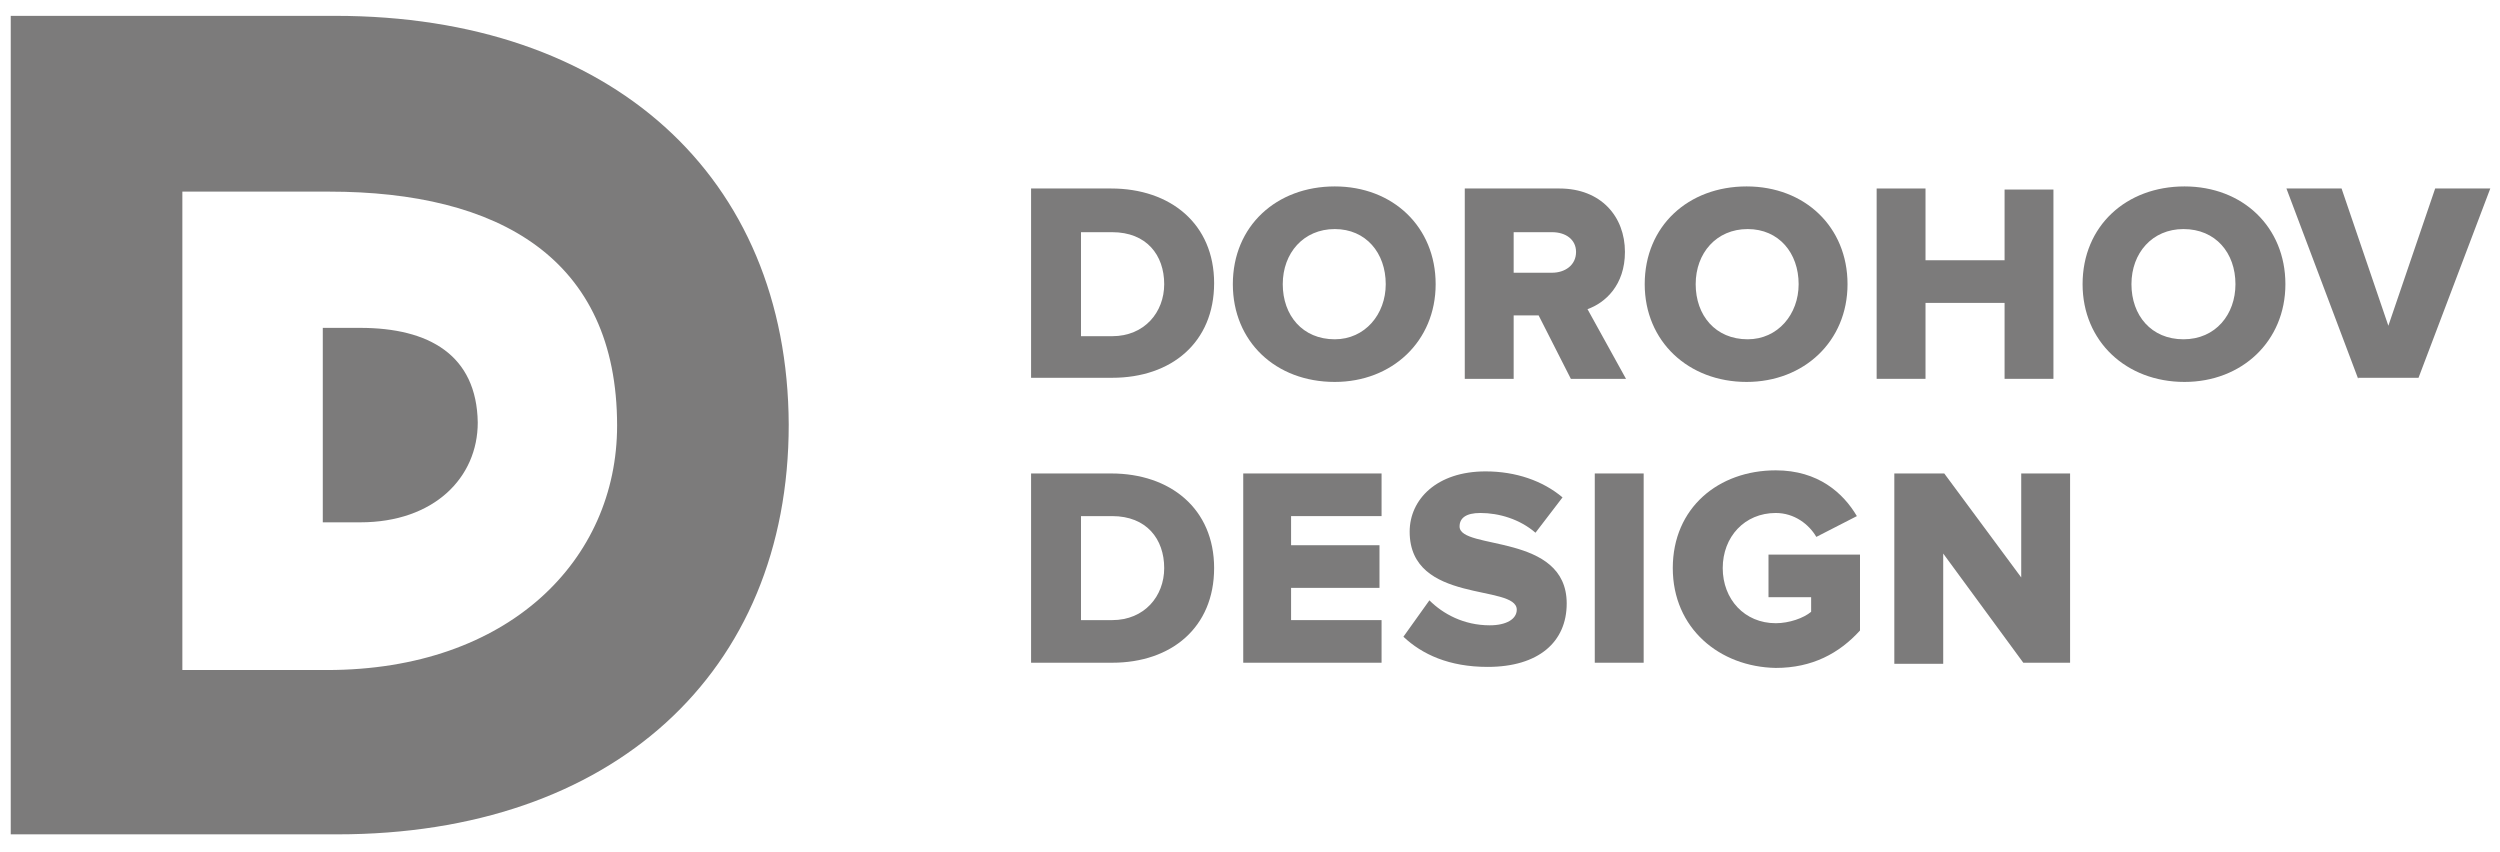 <svg width="88" height="30" viewBox="0 0 88 30" fill="none" xmlns="http://www.w3.org/2000/svg">
<path d="M36.294 13.335V6.635H39.112C41.199 6.635 42.737 7.88 42.737 9.967C42.737 12.053 41.236 13.298 39.149 13.298H36.294V13.335ZM40.98 10.003C40.98 8.978 40.357 8.173 39.149 8.173H38.051V11.834H39.149C40.284 11.834 40.98 10.992 40.98 10.003Z" fill="#7C7B7B"/>
<path d="M43.396 10.003C43.396 7.953 44.934 6.562 46.984 6.562C49.034 6.562 50.535 7.99 50.535 10.003C50.535 12.017 48.997 13.444 46.984 13.444C44.897 13.444 43.396 12.017 43.396 10.003ZM48.778 10.003C48.778 8.905 48.082 8.063 46.984 8.063C45.886 8.063 45.153 8.905 45.153 10.003C45.153 11.101 45.849 11.943 46.984 11.943C48.045 11.943 48.778 11.065 48.778 10.003Z" fill="#7C7B7B"/>
<path d="M55.294 13.335L54.159 11.101H53.281V13.335H51.56V6.635H54.892C56.356 6.635 57.198 7.624 57.198 8.868C57.198 10.04 56.502 10.662 55.88 10.882L57.235 13.335H55.294ZM55.477 8.868C55.477 8.429 55.111 8.173 54.635 8.173H53.281V9.6H54.635C55.075 9.6 55.477 9.344 55.477 8.868Z" fill="#7C7B7B"/>
<path d="M57.894 10.003C57.894 7.953 59.431 6.562 61.481 6.562C63.532 6.562 65.033 7.99 65.033 10.003C65.033 12.017 63.495 13.444 61.481 13.444C59.431 13.444 57.894 12.017 57.894 10.003ZM63.312 10.003C63.312 8.905 62.616 8.063 61.518 8.063C60.42 8.063 59.688 8.905 59.688 10.003C59.688 11.101 60.383 11.943 61.518 11.943C62.58 11.943 63.312 11.065 63.312 10.003Z" fill="#7C7B7B"/>
<path d="M70.561 13.335V10.662H67.778V13.335H66.058V6.635H67.778V9.161H70.561V6.672H72.281V13.335H70.561Z" fill="#7C7B7B"/>
<path d="M73.307 10.003C73.307 7.953 74.844 6.562 76.894 6.562C78.945 6.562 80.446 7.99 80.446 10.003C80.446 12.017 78.908 13.444 76.894 13.444C74.844 13.444 73.307 12.017 73.307 10.003ZM78.688 10.003C78.688 8.905 77.993 8.063 76.858 8.063C75.76 8.063 75.027 8.905 75.027 10.003C75.027 11.101 75.723 11.943 76.858 11.943C77.993 11.943 78.688 11.065 78.688 10.003Z" fill="#7C7B7B"/>
<path d="M83.008 13.335L80.482 6.635H82.423L84.07 11.467L85.718 6.635H87.658L85.132 13.298H83.008V13.335Z" fill="#7C7B7B"/>
<path d="M36.294 23.328V16.666H39.112C41.199 16.666 42.737 17.91 42.737 19.997C42.737 22.084 41.236 23.328 39.149 23.328H36.294ZM40.98 19.997C40.98 18.972 40.357 18.167 39.149 18.167H38.051V21.828H39.149C40.284 21.828 40.98 20.985 40.98 19.997Z" fill="#7C7B7B"/>
<path d="M43.762 23.328V16.666H48.631V18.167H45.446V19.192H48.558V20.693H45.446V21.828H48.631V23.328H43.762Z" fill="#7C7B7B"/>
<path d="M49.4 22.413L50.315 21.132C50.791 21.608 51.523 22.011 52.439 22.011C53.024 22.011 53.39 21.791 53.39 21.461C53.39 20.546 49.62 21.278 49.62 18.716C49.62 17.581 50.571 16.593 52.292 16.593C53.354 16.593 54.306 16.922 55.001 17.508L54.049 18.752C53.5 18.276 52.768 18.057 52.109 18.057C51.596 18.057 51.377 18.24 51.377 18.533C51.377 19.375 55.148 18.752 55.148 21.242C55.148 22.596 54.159 23.475 52.365 23.475C51.011 23.475 50.059 23.035 49.4 22.413Z" fill="#7C7B7B"/>
<path d="M56.136 23.328V16.666H57.857V23.328H56.136Z" fill="#7C7B7B"/>
<path d="M58.882 19.997C58.882 17.874 60.493 16.556 62.507 16.556C64.008 16.556 64.886 17.361 65.362 18.167L63.935 18.899C63.678 18.459 63.166 18.057 62.507 18.057C61.408 18.057 60.64 18.899 60.64 19.997C60.64 21.095 61.408 21.937 62.507 21.937C62.983 21.937 63.495 21.754 63.752 21.535V21.022H62.251V19.521H65.472V22.194C64.74 22.999 63.788 23.511 62.507 23.511C60.53 23.475 58.882 22.12 58.882 19.997Z" fill="#7C7B7B"/>
<path d="M71.22 23.328L68.401 19.485V23.365H66.68V16.666H68.438L71.147 20.326V16.666H72.867V23.328H71.22Z" fill="#7C7B7B"/>
<path d="M11.801 0.558H0.378V29.369H11.874C21.539 29.369 27.763 23.694 27.763 14.945C27.727 6.196 21.503 0.558 11.801 0.558ZM11.508 23.585H6.419V6.745H11.581C17.549 6.745 21.722 9.088 21.722 14.982C21.722 19.704 17.915 23.585 11.508 23.585Z" fill="#7C7B7B"/>
<path d="M12.68 11.541H11.362V18.386H12.68C15.279 18.386 16.817 16.812 16.817 14.872C16.78 12.493 15.096 11.541 12.68 11.541Z" fill="#7C7B7B"/>
</svg>
